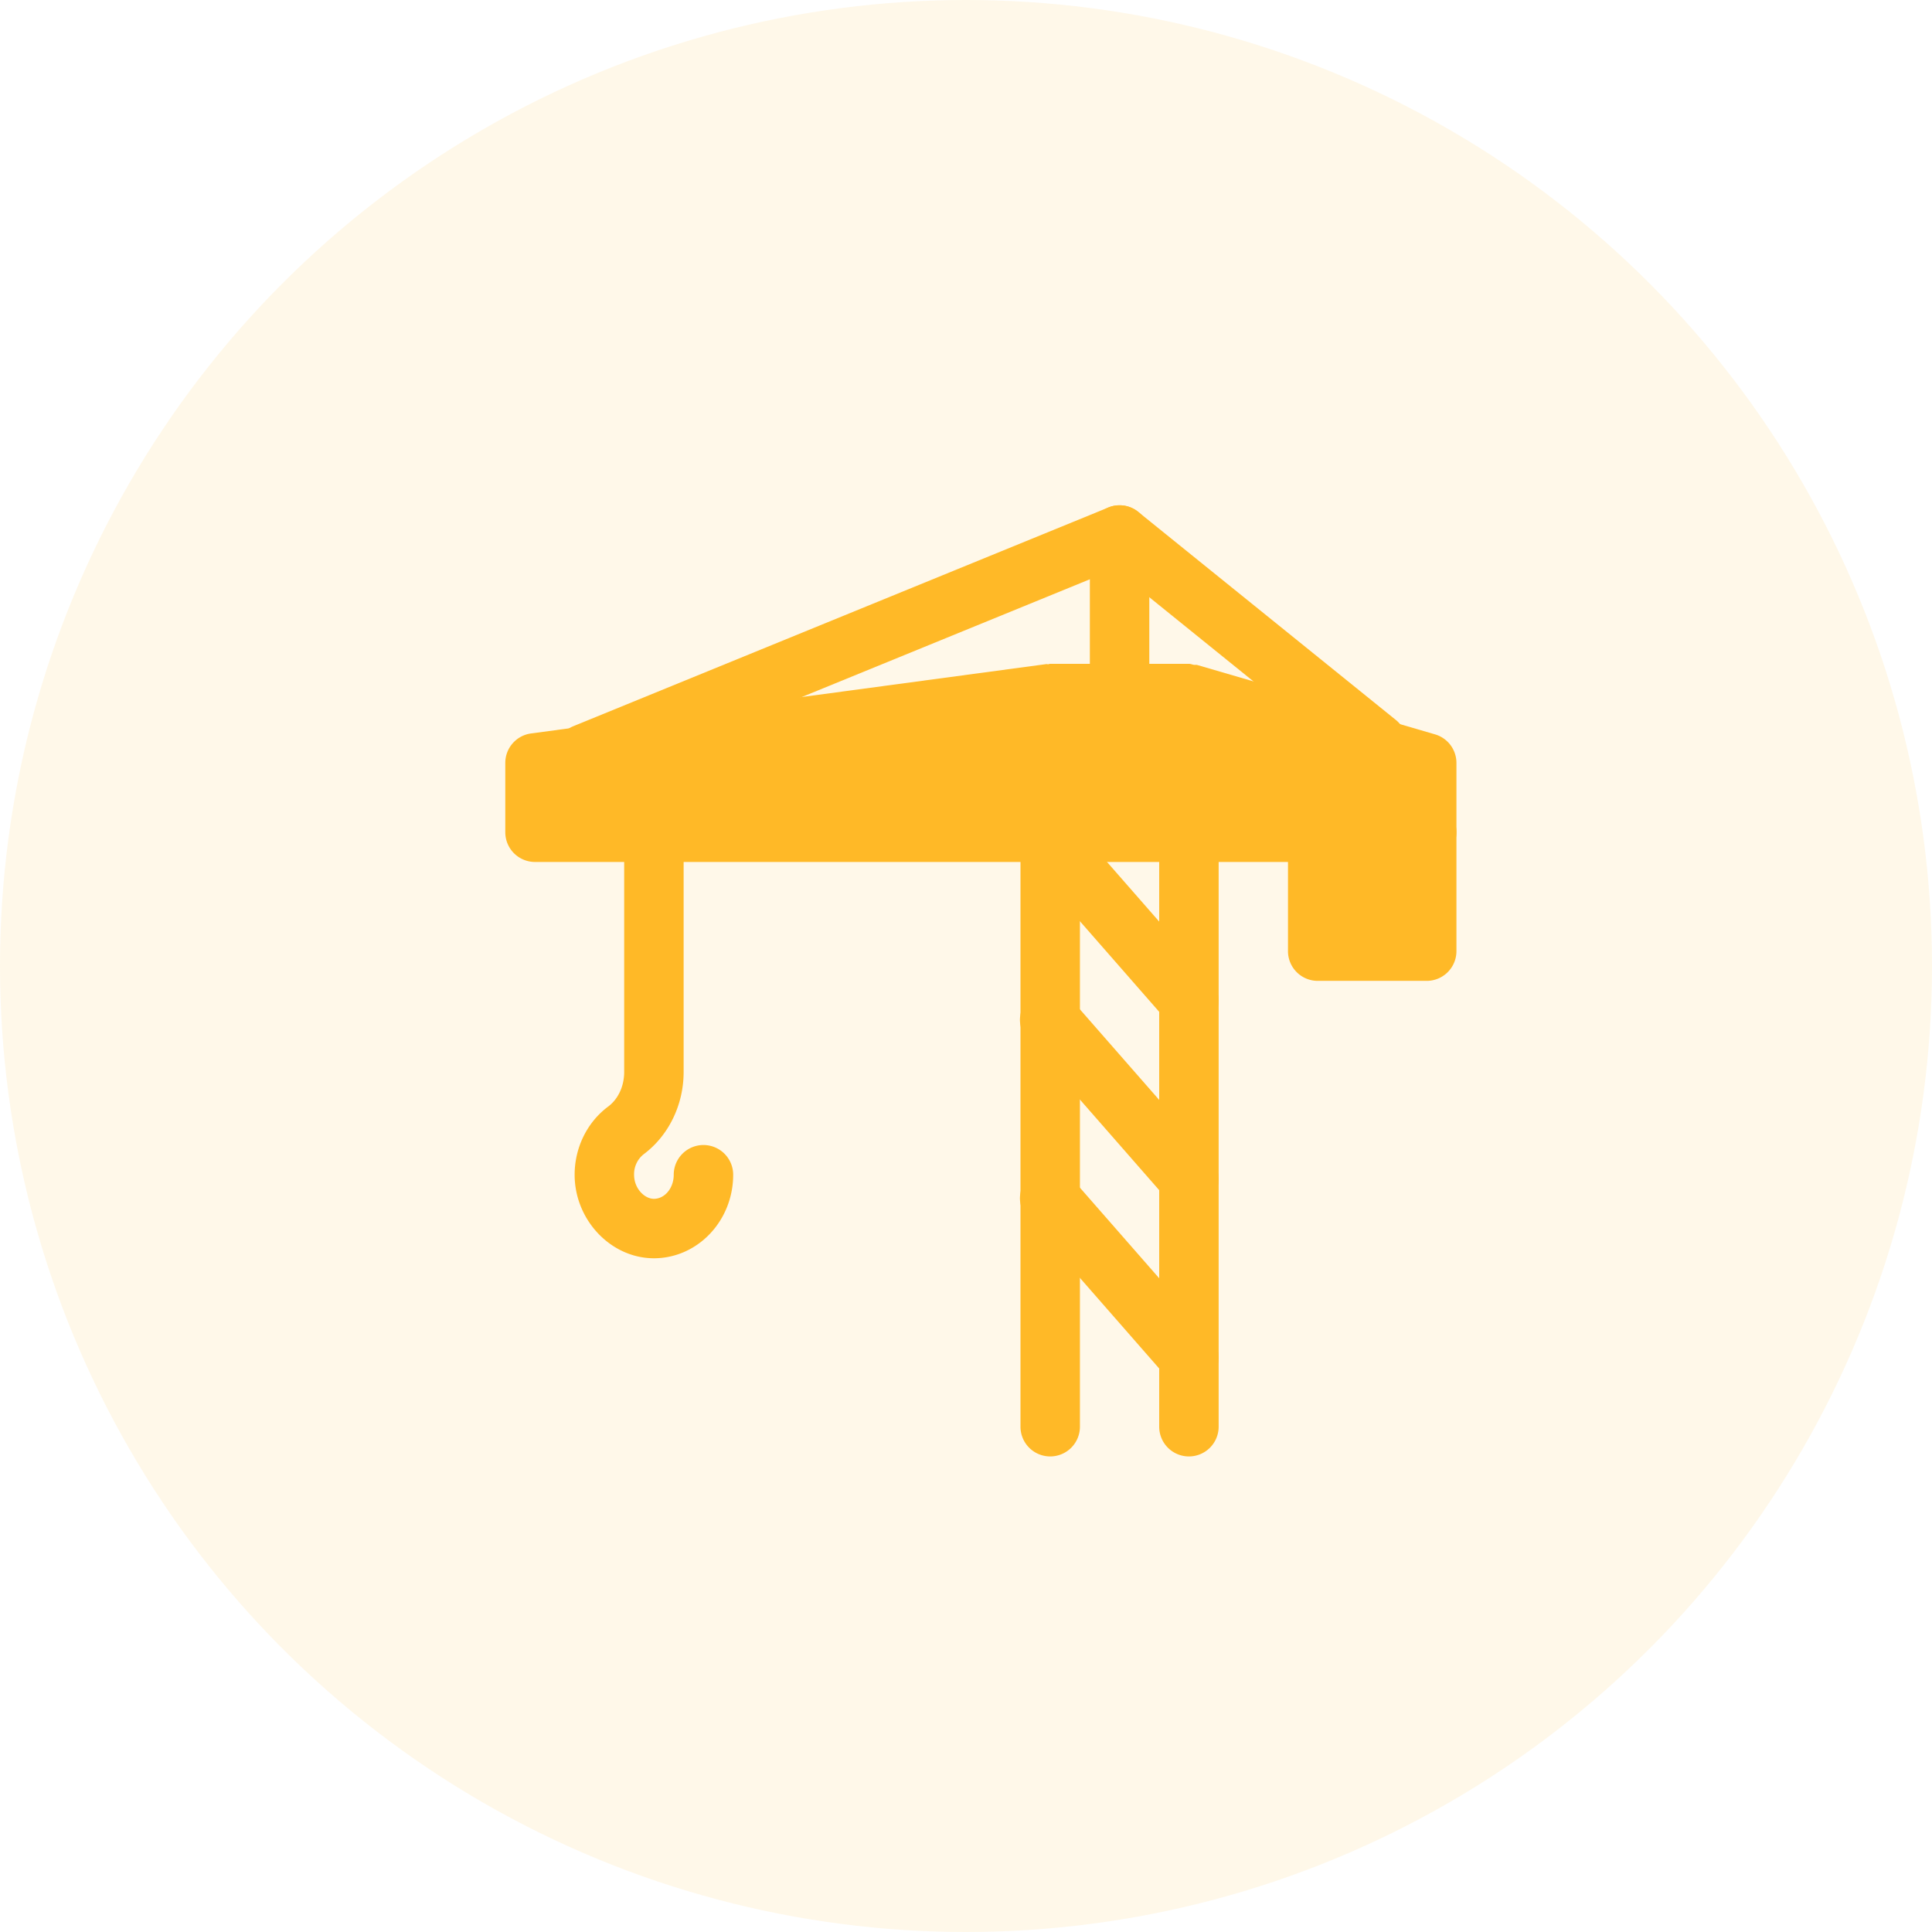 <svg width="65" height="65" fill="none" xmlns="http://www.w3.org/2000/svg"><circle cx="32.5" cy="32.5" r="32.5" fill="#FFB927" fill-opacity=".1"/><g clip-path="url(#clip0)" fill="#FFB927"><path d="M22 42.333c-1.445 0-2.667-1.286-2.667-2.81 0-.91.42-1.767 1.127-2.293.339-.253.54-.688.54-1.163v-7.4a1 1 0 012 0v7.4c0 1.102-.503 2.137-1.344 2.766a.853.853 0 00-.323.69c0 .465.352.81.667.81.367 0 .667-.362.667-.81a1 1 0 012 0c0 1.55-1.196 2.81-2.667 2.81zM40 49a1 1 0 01-1-1V28a1 1 0 012 0v20a1 1 0 01-1 1zm-4.667 0a1 1 0 01-1-1V28a1 1 0 012 0v20a1 1 0 01-1 1z"/><path d="M40 46.667a.994.994 0 01-.752-.342l-4.667-5.333a1 1 0 111.505-1.316l4.667 5.333A1.001 1.001 0 0140 46.667zm0-6a.994.994 0 01-.752-.342l-4.667-5.333a1 1 0 111.505-1.316l4.667 5.333A1.001 1.001 0 0140 40.667zm0-6a.994.994 0 01-.752-.342l-4.667-5.333a1 1 0 011.505-1.316l4.667 5.333A1.001 1.001 0 0140 34.667z"/><path d="M48.28 24.707l-8-2.334c-.037-.01-.075 0-.112-.005-.056-.01-.108-.034-.168-.034h-4.667c-.025 0-.045.012-.069.014-.021.002-.041-.008-.063-.005l-17.333 2.333a1 1 0 00-.868.99V28a1 1 0 001 1h30a1 1 0 001-1v-2.333a1 1 0 00-.72-.96z"/><path d="M37.667 24a1 1 0 01-1-1v-5a1 1 0 012 0v5a1 1 0 01-1 1zM48 33h-3.667a1 1 0 01-1-1v-4a1 1 0 011-1H48a1 1 0 011 1v4a1 1 0 01-1 1z"/><path d="M19.667 26.359a1.001 1.001 0 01-.38-1.926l18-7.358a1 1 0 011.009.148l8.667 7a1 1 0 11-1.26 1.556l-8.204-6.63-17.454 7.135c-.125.05-.252.075-.378.075z"/></g><defs><clipPath id="clip0"><path fill="#fff" transform="translate(17 17)" d="M0 0h32v32H0z"/></clipPath></defs></svg>
